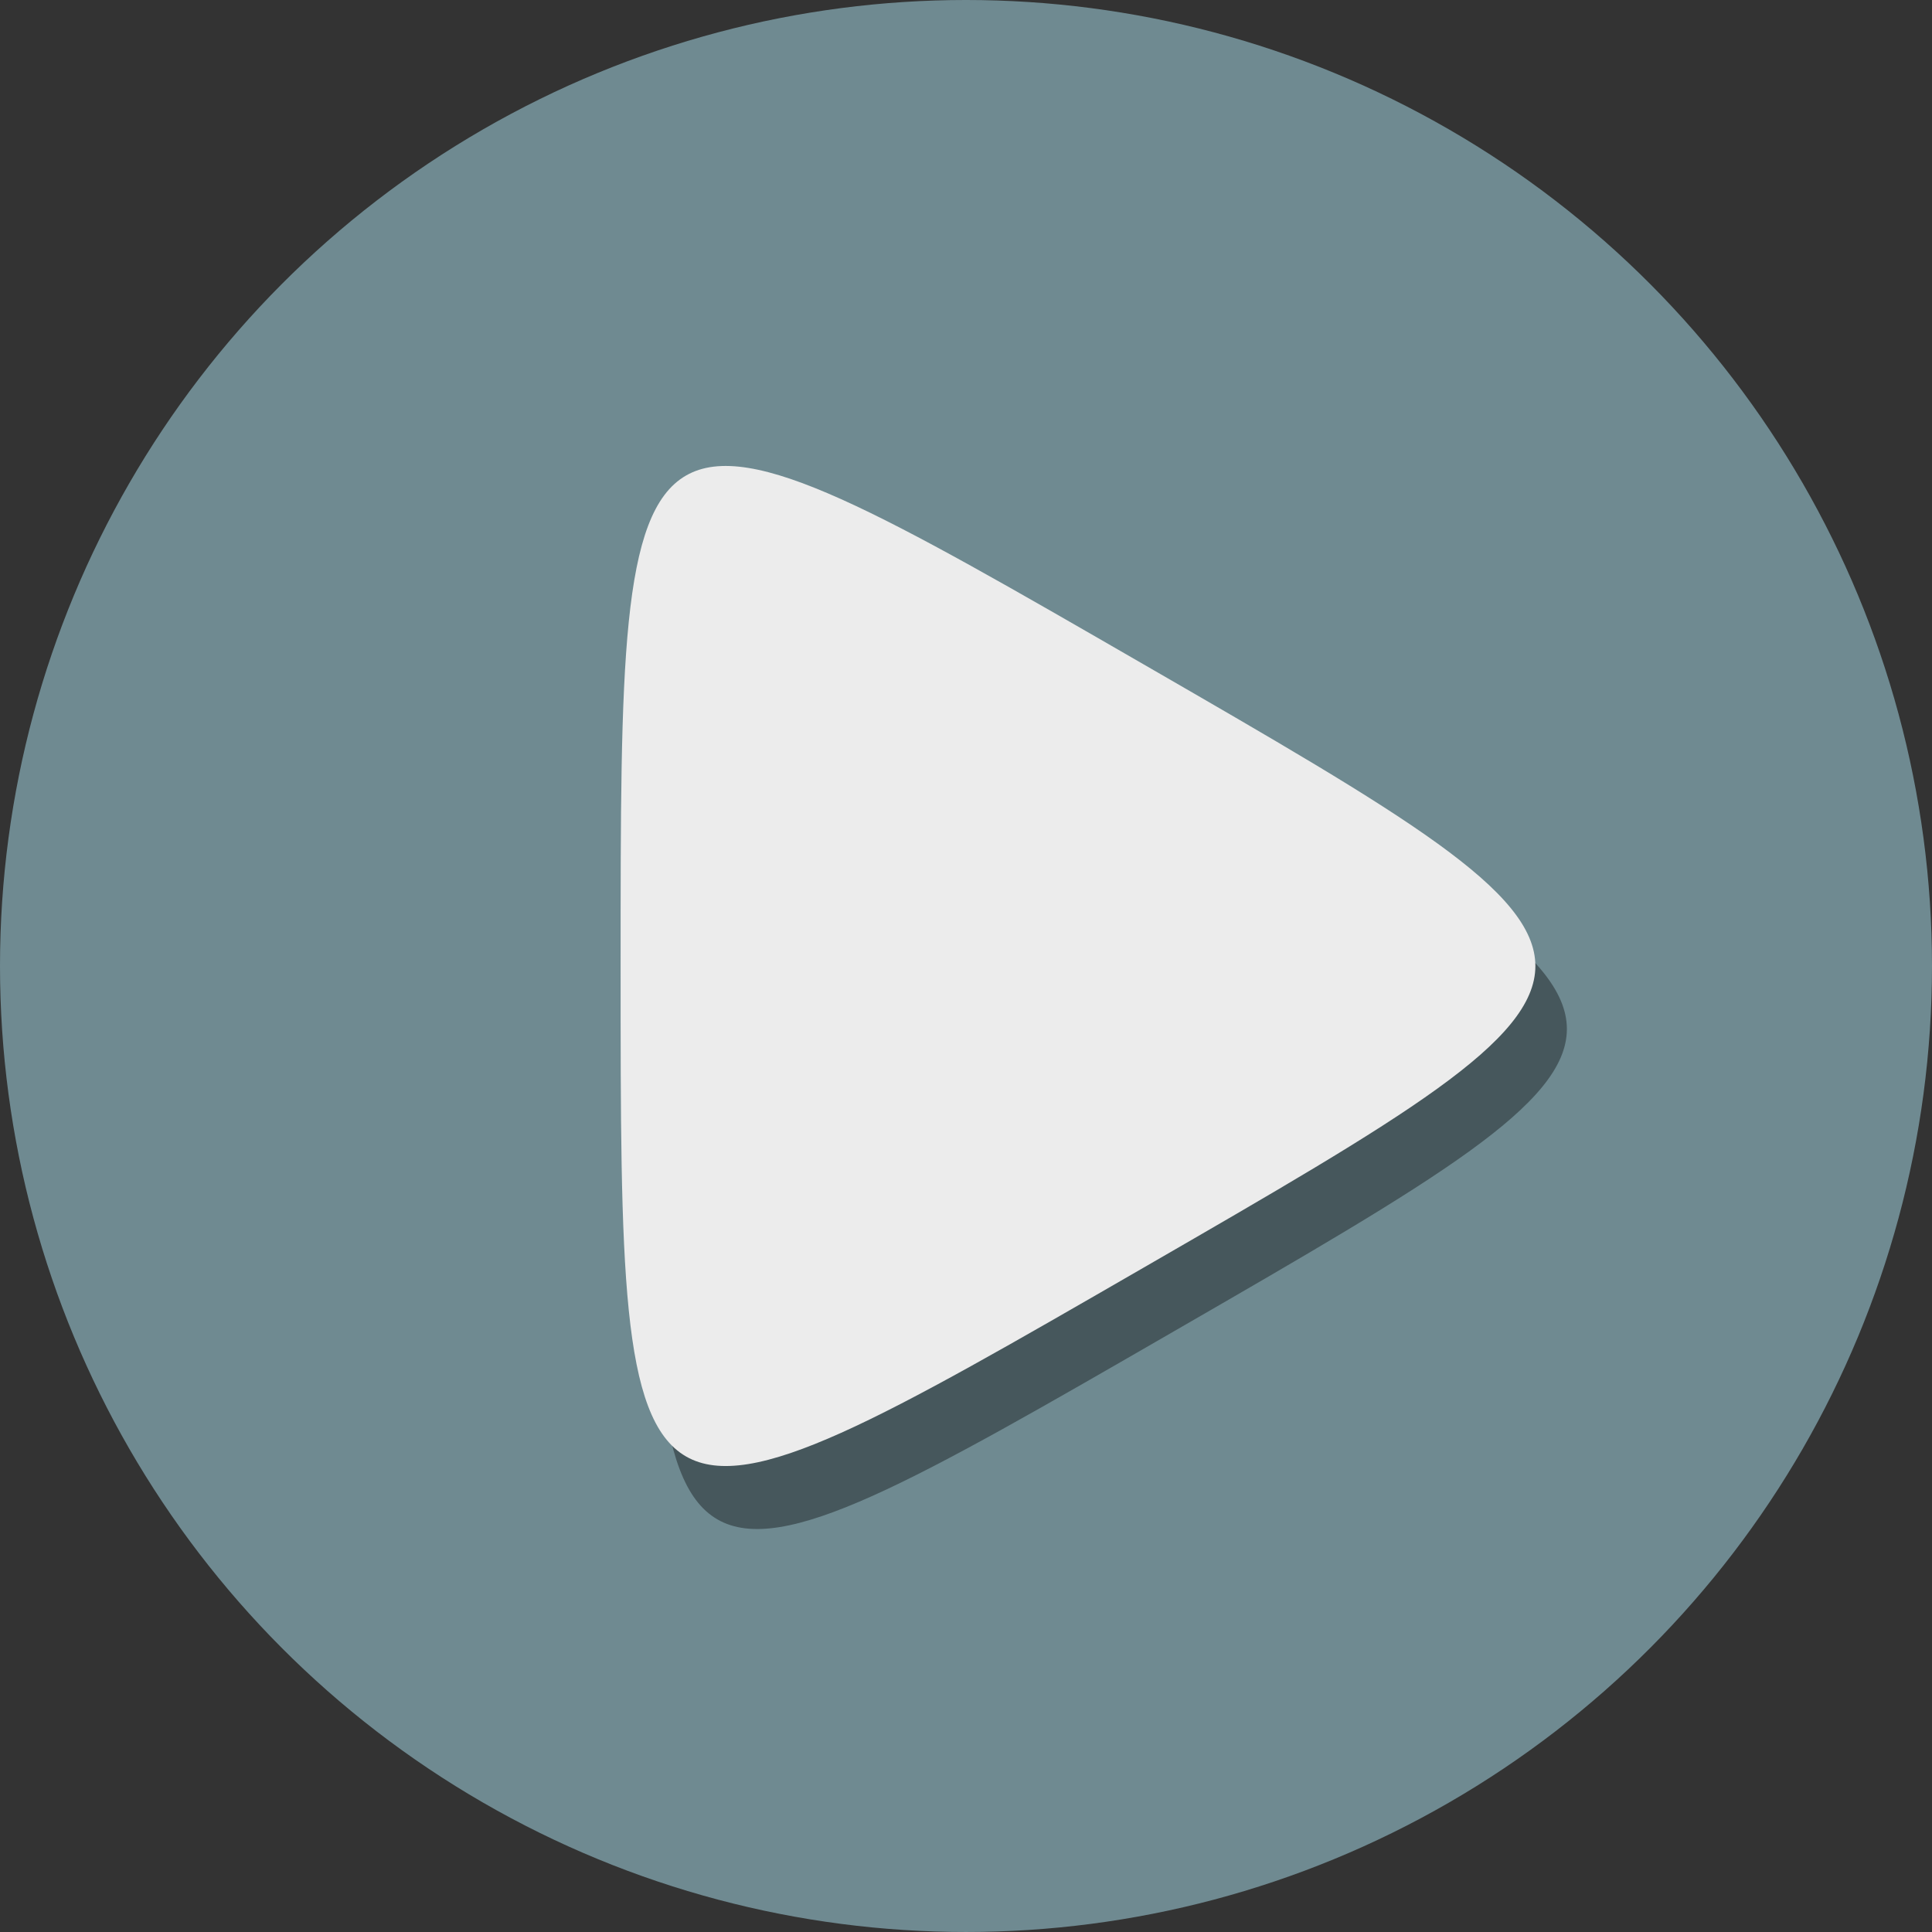 <?xml version="1.0" encoding="UTF-8" standalone="no"?>
<!-- Created with Inkscape (http://www.inkscape.org/) -->

<svg
   xmlns:dc="http://purl.org/dc/elements/1.1/"
   xmlns:cc="http://creativecommons.org/ns#"
   xmlns:rdf="http://www.w3.org/1999/02/22-rdf-syntax-ns#"
   xmlns:svg="http://www.w3.org/2000/svg"
   xmlns="http://www.w3.org/2000/svg"
   xmlns:sodipodi="http://sodipodi.sourceforge.net/DTD/sodipodi-0.dtd"
   xmlns:inkscape="http://www.inkscape.org/namespaces/inkscape"
   width="79.346mm"
   height="79.346mm"
   viewBox="0 0 281.149 281.149"
   id="svg7080"
   version="1.1"
   inkscape:version="0.91 r13725"
   sodipodi:docname="play.svg">
  <rect x="0" y="0" width="281.149" height="281.149" fill="#333333" stroke="none"/>
  <defs
     id="defs7082" />
  <sodipodi:namedview
     id="base"
     pagecolor="#ffffff"
     bordercolor="#666666"
     borderopacity="1.0"
     inkscape:pageopacity="0.0"
     inkscape:pageshadow="2"
     inkscape:zoom="0.35"
     inkscape:cx="39.860041"
     inkscape:cy="100.57432"
     inkscape:document-units="px"
     inkscape:current-layer="layer1"
     showgrid="false"
     fit-margin-top="0"
     fit-margin-left="0"
     fit-margin-right="0"
     fit-margin-bottom="0"
     inkscape:window-width="1920"
     inkscape:window-height="1015"
     inkscape:window-x="0"
     inkscape:window-y="0"
     inkscape:window-maximized="1" />
  <g
     inkscape:label="Layer 1"
     inkscape:groupmode="layer"
     id="layer1"
     transform="translate(172.003,-351.788)">
    <g
       transform="translate(565.714,-153.783)"
       id="g7063">
      <circle
         r="140.574"
         cy="646.145"
         cx="-597.143"
         id="path7140"
         style="opacity:1;fill:#6f8a91;fill-opacity:1;stroke:none;stroke-width:20;stroke-linecap:round;stroke-linejoin:round;stroke-miterlimit:4;stroke-dasharray:none;stroke-opacity:1" />
      <path
         sodipodi:type="star"
         style="opacity:1;fill:#46575c;fill-opacity:1;stroke:none;stroke-width:20;stroke-linecap:round;stroke-linejoin:round;stroke-miterlimit:4;stroke-dasharray:none;stroke-opacity:1"
         id="path7153"
         sodipodi:sides="3"
         sodipodi:cx="-592.10803"
         sodipodi:cy="655.31299"
         sodipodi:r1="50.71236"
         sodipodi:r2="25.356178"
         sodipodi:arg1="1.0471976"
         sodipodi:arg2="2.0943951"
         inkscape:flatsided="true"
         inkscape:rounded="1"
         inkscape:randomized="0"
         d="m -566.752,699.231 c -76.069,43.918 -76.069,43.918 -76.069,-43.918 0,-87.836 0,-87.836 76.069,-43.918 76.069,43.918 76.069,43.918 0,87.836 z"
         inkscape:transform-center-x="-22.224852" />
      <path
         inkscape:transform-center-x="-22.224852"
         d="m -571.336,690.063 c -76.069,43.918 -76.069,43.918 -76.069,-43.918 10e-6,-87.836 10e-6,-87.836 76.069,-43.918 76.069,43.918 76.069,43.918 -10e-6,87.836 z"
         inkscape:randomized="0"
         inkscape:rounded="1"
         inkscape:flatsided="true"
         sodipodi:arg2="2.0943951"
         sodipodi:arg1="1.0471976"
         sodipodi:r2="25.356178"
         sodipodi:r1="50.71236"
         sodipodi:cy="646.14508"
         sodipodi:cx="-596.69196"
         sodipodi:sides="3"
         id="path7142"
         style="opacity:1;fill:#ececec;fill-opacity:1;stroke:none;stroke-width:20;stroke-linecap:round;stroke-linejoin:round;stroke-miterlimit:4;stroke-dasharray:none;stroke-opacity:1"
         sodipodi:type="star" />
    </g>
  </g>
</svg>
